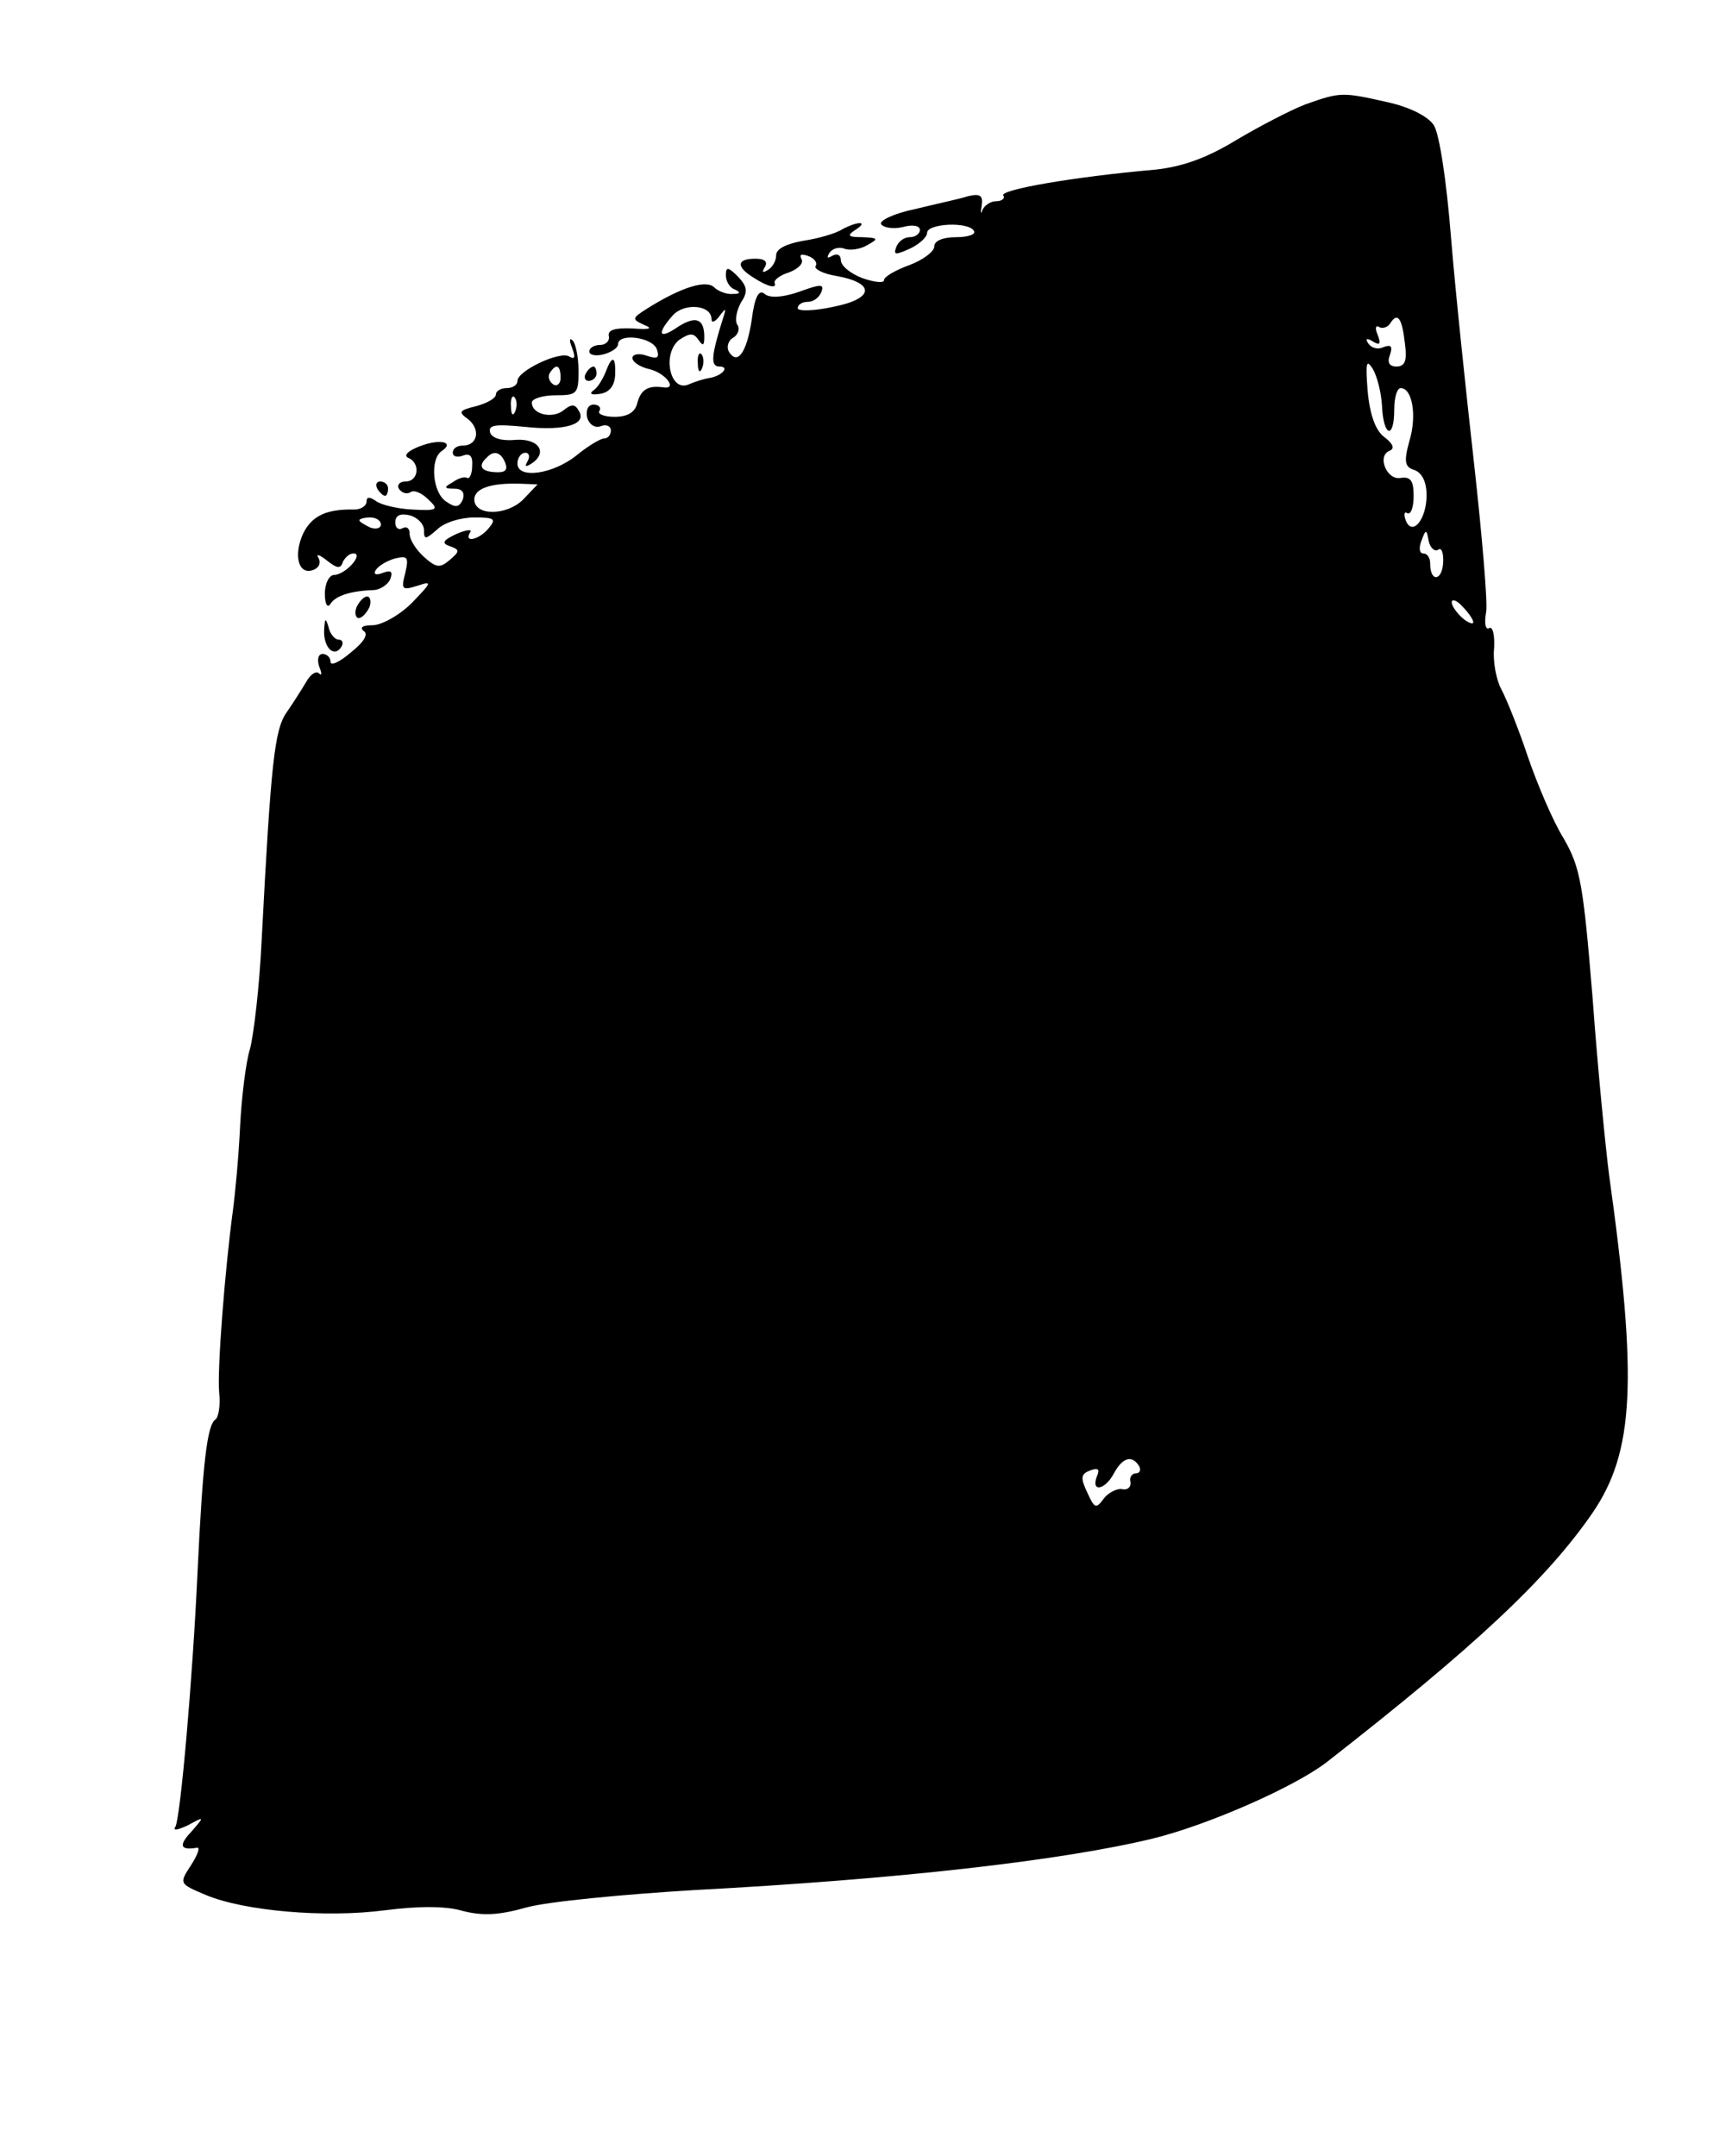<?xml version="1.0" standalone="no"?>
<!DOCTYPE svg PUBLIC "-//W3C//DTD SVG 20010904//EN"
 "http://www.w3.org/TR/2001/REC-SVG-20010904/DTD/svg10.dtd">
<svg version="1.0" xmlns="http://www.w3.org/2000/svg"
 width="241pt" height="300pt" viewBox="0 0 241 300"
 preserveAspectRatio="xMidYMid meet">

<g transform="translate(0,300) scale(0.1,-0.1)"
fill="#000000" stroke="none">
<path d="M1817 2855 c-21 -8 -65 -31 -97 -50 -41 -25 -75 -37 -112 -41 -114
-10 -217 -28 -212 -36 3 -4 -2 -8 -10 -8 -8 0 -16 -6 -19 -12 -2 -7 -3 -5 -1
6 2 14 -2 17 -19 13 -12 -4 -46 -11 -74 -18 -29 -6 -50 -16 -47 -21 4 -5 17
-7 30 -4 14 4 24 2 24 -4 0 -5 -6 -10 -14 -10 -8 0 -16 -6 -19 -14 -4 -11 -1
-11 19 -2 13 6 24 16 24 22 0 13 57 16 65 3 4 -5 -8 -9 -24 -9 -19 0 -31 -5
-31 -13 0 -7 -16 -19 -35 -26 -19 -7 -35 -16 -35 -21 0 -4 -13 -3 -30 3 -16 6
-30 17 -30 25 0 7 -5 10 -12 6 -7 -4 -8 -3 -4 4 4 6 13 9 21 6 7 -3 22 -1 32
5 16 9 15 10 -7 11 -20 0 -22 2 -10 10 19 12 5 13 -18 1 -9 -6 -34 -13 -54
-16 -23 -4 -38 -11 -38 -20 0 -8 -5 -17 -12 -21 -7 -4 -8 -3 -4 4 5 8 0 12
-13 12 -26 0 -27 -11 -3 -26 20 -13 33 -16 30 -8 -2 4 7 11 20 15 13 5 21 13
17 19 -3 6 0 7 9 4 9 -3 14 -10 11 -14 -3 -4 10 -11 29 -14 55 -10 52 -32 -5
-43 -27 -6 -49 -6 -49 -2 0 5 6 9 14 9 8 0 16 6 19 14 4 11 -1 11 -31 0 -23
-8 -41 -9 -48 -3 -8 7 -14 -4 -18 -36 -7 -46 -20 -64 -32 -44 -3 6 -1 15 6 19
7 4 10 13 6 18 -4 6 -1 20 5 31 10 15 9 22 -4 36 -14 14 -17 14 -17 2 0 -9 6
-18 13 -20 8 -4 7 -6 -3 -6 -9 -1 -21 4 -26 9 -11 11 -45 1 -93 -29 -22 -14
-22 -15 -5 -23 13 -5 9 -7 -16 -5 -24 1 -34 -2 -33 -10 2 -7 -4 -13 -12 -13
-8 0 -15 -4 -15 -9 0 -5 9 -7 20 -4 11 3 20 9 20 14 0 16 48 10 54 -7 4 -12 1
-14 -14 -9 -11 4 -20 2 -20 -3 0 -6 11 -13 25 -16 22 -6 38 -28 18 -25 -21 3
-31 -3 -36 -21 -3 -14 -14 -20 -32 -20 -14 0 -24 4 -21 8 3 5 -1 9 -8 9 -8 0
-11 -8 -9 -18 3 -10 11 -15 19 -12 8 3 14 0 14 -6 0 -6 -4 -11 -9 -11 -5 0
-22 -10 -38 -23 -33 -27 -83 -34 -83 -12 0 8 5 15 11 15 5 0 7 -5 3 -12 -4 -7
-3 -8 4 -4 25 15 13 36 -20 34 -19 -2 -33 2 -36 10 -3 11 7 12 49 8 56 -6 87
4 74 23 -5 9 -10 9 -21 0 -15 -12 -44 -6 -44 11 0 5 15 10 33 10 30 0 32 2 32
34 0 19 -4 38 -8 42 -5 5 -5 0 -1 -10 5 -13 4 -17 -4 -12 -13 8 -72 -20 -72
-34 0 -6 -7 -10 -15 -10 -8 0 -15 -4 -15 -9 0 -5 -12 -12 -27 -16 -24 -6 -26
-8 -12 -18 18 -14 14 -37 -7 -37 -8 0 -14 -4 -14 -10 0 -5 6 -7 14 -4 10 4 14
-1 13 -14 0 -12 -4 -19 -7 -17 -3 2 -12 0 -20 -6 -13 -7 -12 -9 2 -9 11 0 15
-5 12 -15 -5 -11 -10 -12 -23 -3 -19 12 -23 58 -7 70 20 13 -2 18 -30 7 -16
-6 -23 -13 -16 -16 17 -7 15 -33 -4 -33 -8 0 -12 -5 -9 -10 4 -6 11 -8 16 -5
5 4 16 -1 25 -10 15 -14 13 -16 -22 -14 -22 1 -45 7 -51 12 -9 6 -13 6 -13 -1
0 -6 -8 -11 -17 -11 -39 1 -59 -9 -71 -33 -14 -30 -7 -59 14 -51 8 3 11 10 7
17 -4 6 2 4 12 -4 14 -11 19 -12 22 -2 3 6 9 12 15 12 6 0 6 -6 -2 -15 -7 -8
-18 -15 -25 -15 -7 0 -13 -12 -13 -26 0 -15 4 -21 8 -14 7 11 28 18 61 19 9 1
19 8 22 15 4 11 1 13 -10 9 -10 -4 -14 -2 -10 4 4 6 16 13 27 16 17 4 19 2 14
-20 -6 -23 -5 -25 17 -18 21 7 20 5 -8 -24 -17 -17 -42 -31 -55 -31 -13 0 -18
-3 -12 -8 7 -4 1 -15 -18 -30 -15 -13 -28 -19 -28 -13 0 6 -5 11 -11 11 -6 0
-8 -7 -5 -17 4 -10 4 -14 0 -10 -4 4 -12 -1 -18 -12 -6 -10 -18 -29 -27 -42
-17 -24 -22 -69 -35 -319 -3 -63 -11 -130 -16 -149 -6 -19 -12 -69 -14 -110
-2 -42 -7 -94 -10 -116 -11 -82 -22 -221 -19 -253 2 -17 -1 -34 -5 -37 -12 -7
-18 -64 -25 -210 -7 -153 -24 -345 -31 -357 -4 -6 4 -4 17 2 24 13 24 13 5 -9
-18 -19 -15 -26 8 -22 5 1 1 -10 -8 -24 -17 -26 -17 -26 21 -42 53 -22 165
-32 249 -21 47 6 85 6 108 -1 28 -7 50 -6 89 5 29 8 133 18 232 24 283 15 513
41 640 72 77 19 197 72 241 106 205 160 306 254 370 347 58 85 63 184 23 470
-5 39 -16 150 -23 247 -13 158 -17 181 -40 221 -15 24 -37 76 -50 114 -13 39
-30 81 -37 94 -7 13 -12 39 -10 57 1 19 -2 31 -7 28 -5 -3 -7 7 -4 23 2 15 -6
108 -17 207 -11 98 -26 240 -32 314 -6 76 -16 144 -24 156 -8 12 -33 25 -65
32 -62 14 -65 14 -113 -3z m-827 -299 c0 -6 5 -4 11 4 9 12 10 12 5 -3 -16
-51 -18 -67 -5 -67 15 0 4 -13 -14 -16 -7 -1 -20 -5 -29 -9 -26 -11 -37 43
-13 62 15 10 20 10 27 0 6 -9 8 -8 8 4 0 26 -12 30 -37 14 -26 -18 -30 -10 -7
16 16 18 54 15 54 -5z m965 -35 c3 -23 0 -31 -12 -31 -10 0 -13 6 -9 16 4 12
2 15 -9 11 -8 -4 -17 -1 -21 5 -5 7 -2 8 6 3 10 -6 12 -4 7 9 -4 9 -3 14 2 11
5 -3 13 0 16 6 10 15 16 6 20 -30z m-32 -86 c2 -43 17 -47 17 -5 0 17 4 30 9
30 16 0 23 -38 12 -74 -8 -29 -6 -36 7 -40 11 -4 17 -17 17 -35 0 -34 -20 -58
-29 -35 -3 8 -2 13 2 10 5 -3 9 8 9 24 0 21 -4 27 -18 25 -19 -4 -34 31 -15
38 7 3 4 10 -8 19 -12 9 -20 31 -23 64 -3 39 -2 45 7 31 6 -10 12 -33 13 -52z
m-1143 39 c0 -8 -5 -12 -10 -9 -6 4 -8 11 -5 16 9 14 15 11 15 -7z m-63 -46
c-3 -8 -6 -5 -6 6 -1 11 2 17 5 13 3 -3 4 -12 1 -19z m-14 -72 c4 -10 0 -14
-14 -13 -20 1 -24 9 -12 20 10 11 20 8 26 -7z m25 -51 c-23 -23 -68 -23 -68 0
0 15 22 23 62 22 l26 -1 -20 -21z m-138 -43 c0 -13 2 -13 18 1 10 10 33 17 52
17 28 0 31 -2 20 -15 -13 -16 -35 -21 -26 -6 4 5 -5 4 -19 -2 -19 -9 -21 -13
-9 -17 14 -5 14 -7 0 -19 -14 -12 -19 -11 -36 4 -11 10 -20 24 -20 32 0 8 -4
11 -10 8 -5 -3 -10 0 -10 8 0 10 7 13 20 10 11 -3 20 -12 20 -21z m-60 8 c0
-5 -7 -7 -15 -4 -8 4 -15 8 -15 10 0 2 7 4 15 4 8 0 15 -4 15 -10z m1471 -35
c5 4 8 -5 7 -19 -2 -25 -18 -26 -18 0 0 8 -4 14 -10 14 -5 0 -6 8 -2 18 6 16
7 16 10 -1 2 -9 8 -15 13 -12z m49 -101 c0 -3 -7 -1 -15 6 -8 7 -15 17 -15 22
0 5 7 3 15 -6 8 -8 15 -18 15 -22z m-465 -1174 c3 -5 1 -10 -4 -10 -6 0 -10
-6 -8 -12 1 -7 -4 -12 -12 -10 -7 1 -19 -5 -25 -13 -11 -15 -13 -14 -23 8 -10
21 -9 26 4 31 11 4 14 2 9 -9 -8 -22 12 -18 24 5 12 22 25 26 35 10z"/>
<path d="M971 2494 c0 -11 3 -14 6 -6 3 7 2 16 -1 19 -3 4 -6 -2 -5 -13z"/>
<path d="M843 2483 c-4 -10 -11 -22 -17 -26 -7 -5 -3 -7 9 -5 13 2 20 11 21
26 1 26 -4 29 -13 5z"/>
<path d="M815 2480 c-3 -5 -1 -10 4 -10 6 0 11 5 11 10 0 6 -2 10 -4 10 -3 0
-8 -4 -11 -10z"/>
<path d="M525 2320 c3 -5 8 -10 11 -10 2 0 4 5 4 10 0 6 -5 10 -11 10 -5 0 -7
-4 -4 -10z"/>
<path d="M496 2155 c-3 -8 -1 -15 3 -15 5 0 11 7 15 15 3 8 1 15 -3 15 -5 0
-11 -7 -15 -15z"/>
<path d="M451 2123 c-1 -24 14 -39 24 -23 3 5 2 10 -4 10 -5 0 -12 8 -14 18
-4 13 -5 12 -6 -5z"/>
</g>
</svg>
